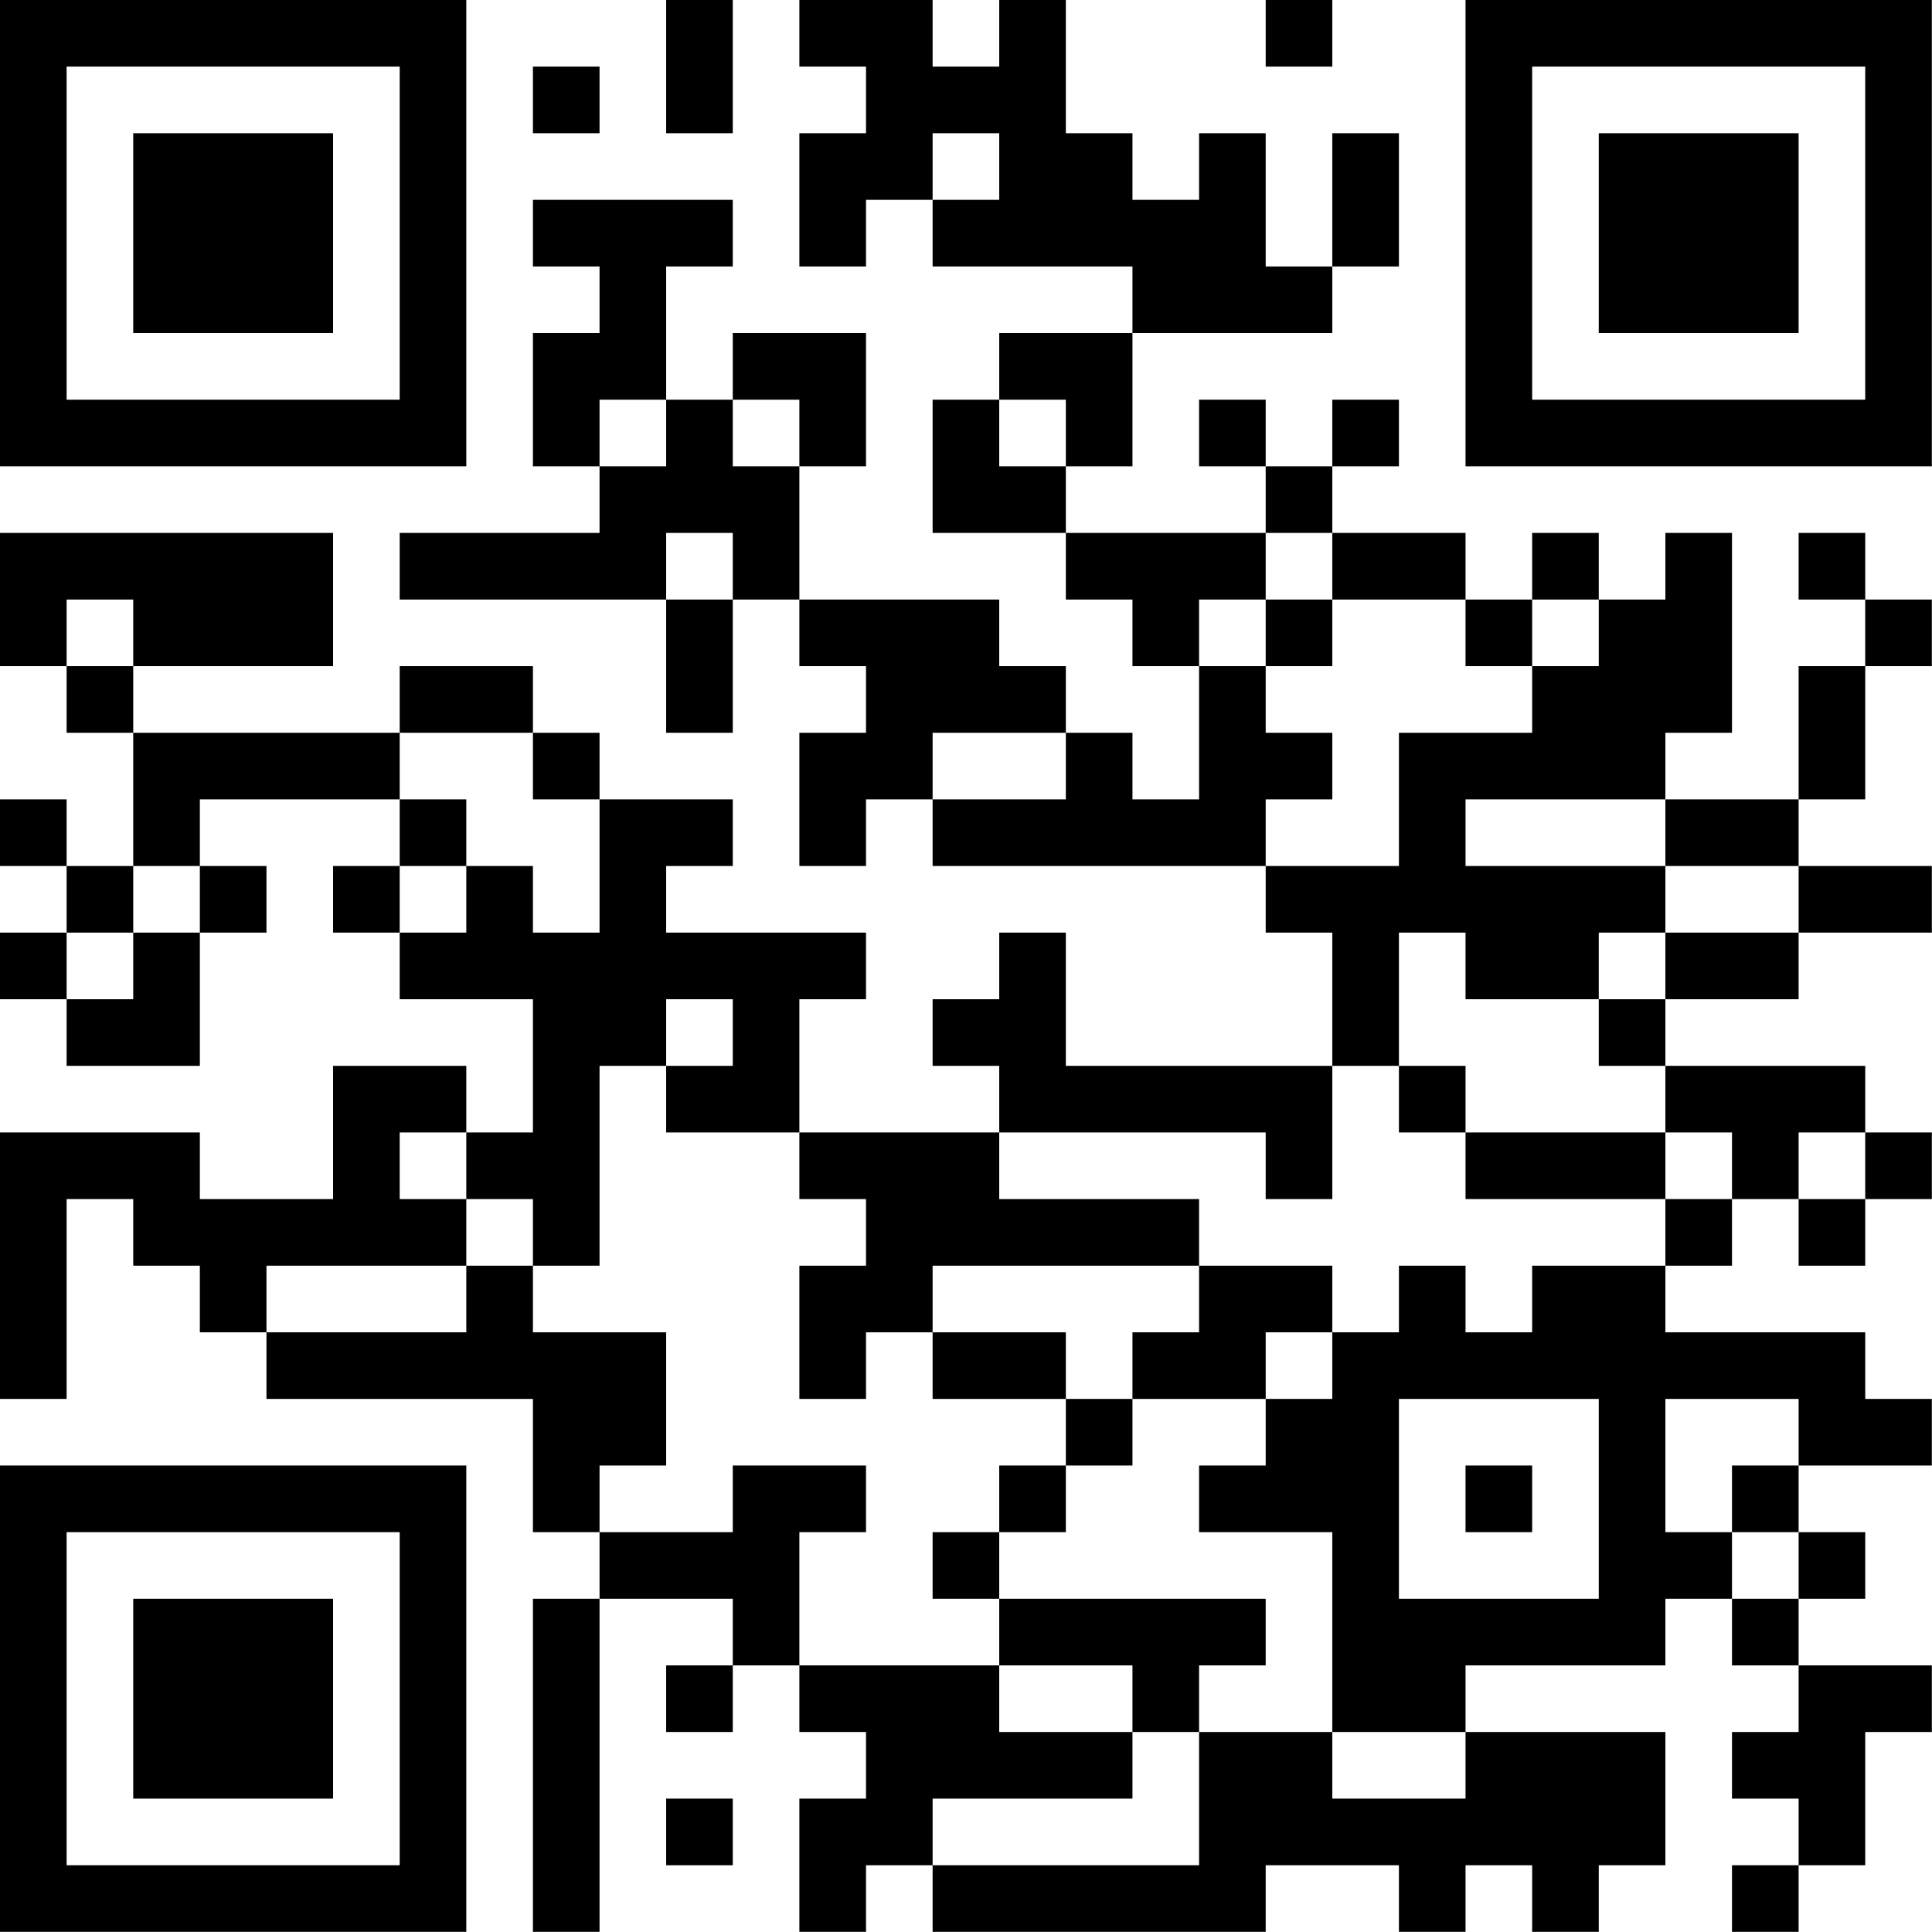 <?xml version="1.0" encoding="UTF-8"?>
<svg xmlns="http://www.w3.org/2000/svg" version="1.1" width="100" height="100" viewBox="0 0 100 100"><rect x="0" y="0" width="100" height="100" fill="#ffffff"/><g transform="scale(3.448)"><g transform="translate(0,0)"><path fill-rule="evenodd" d="M10 0L10 2L11 2L11 0ZM12 0L12 1L13 1L13 2L12 2L12 4L13 4L13 3L14 3L14 4L17 4L17 5L15 5L15 6L14 6L14 8L16 8L16 9L17 9L17 10L18 10L18 12L17 12L17 11L16 11L16 10L15 10L15 9L12 9L12 7L13 7L13 5L11 5L11 6L10 6L10 4L11 4L11 3L8 3L8 4L9 4L9 5L8 5L8 7L9 7L9 8L6 8L6 9L10 9L10 11L11 11L11 9L12 9L12 10L13 10L13 11L12 11L12 13L13 13L13 12L14 12L14 13L19 13L19 14L20 14L20 16L16 16L16 14L15 14L15 15L14 15L14 16L15 16L15 17L12 17L12 15L13 15L13 14L10 14L10 13L11 13L11 12L9 12L9 11L8 11L8 10L6 10L6 11L2 11L2 10L5 10L5 8L0 8L0 10L1 10L1 11L2 11L2 13L1 13L1 12L0 12L0 13L1 13L1 14L0 14L0 15L1 15L1 16L3 16L3 14L4 14L4 13L3 13L3 12L6 12L6 13L5 13L5 14L6 14L6 15L8 15L8 17L7 17L7 16L5 16L5 18L3 18L3 17L0 17L0 21L1 21L1 18L2 18L2 19L3 19L3 20L4 20L4 21L8 21L8 23L9 23L9 24L8 24L8 29L9 29L9 24L11 24L11 25L10 25L10 26L11 26L11 25L12 25L12 26L13 26L13 27L12 27L12 29L13 29L13 28L14 28L14 29L19 29L19 28L21 28L21 29L22 29L22 28L23 28L23 29L24 29L24 28L25 28L25 26L22 26L22 25L25 25L25 24L26 24L26 25L27 25L27 26L26 26L26 27L27 27L27 28L26 28L26 29L27 29L27 28L28 28L28 26L29 26L29 25L27 25L27 24L28 24L28 23L27 23L27 22L29 22L29 21L28 21L28 20L25 20L25 19L26 19L26 18L27 18L27 19L28 19L28 18L29 18L29 17L28 17L28 16L25 16L25 15L27 15L27 14L29 14L29 13L27 13L27 12L28 12L28 10L29 10L29 9L28 9L28 8L27 8L27 9L28 9L28 10L27 10L27 12L25 12L25 11L26 11L26 8L25 8L25 9L24 9L24 8L23 8L23 9L22 9L22 8L20 8L20 7L21 7L21 6L20 6L20 7L19 7L19 6L18 6L18 7L19 7L19 8L16 8L16 7L17 7L17 5L20 5L20 4L21 4L21 2L20 2L20 4L19 4L19 2L18 2L18 3L17 3L17 2L16 2L16 0L15 0L15 1L14 1L14 0ZM19 0L19 1L20 1L20 0ZM8 1L8 2L9 2L9 1ZM14 2L14 3L15 3L15 2ZM9 6L9 7L10 7L10 6ZM11 6L11 7L12 7L12 6ZM15 6L15 7L16 7L16 6ZM10 8L10 9L11 9L11 8ZM19 8L19 9L18 9L18 10L19 10L19 11L20 11L20 12L19 12L19 13L21 13L21 11L23 11L23 10L24 10L24 9L23 9L23 10L22 10L22 9L20 9L20 8ZM1 9L1 10L2 10L2 9ZM19 9L19 10L20 10L20 9ZM6 11L6 12L7 12L7 13L6 13L6 14L7 14L7 13L8 13L8 14L9 14L9 12L8 12L8 11ZM14 11L14 12L16 12L16 11ZM22 12L22 13L25 13L25 14L24 14L24 15L22 15L22 14L21 14L21 16L20 16L20 18L19 18L19 17L15 17L15 18L18 18L18 19L14 19L14 20L13 20L13 21L12 21L12 19L13 19L13 18L12 18L12 17L10 17L10 16L11 16L11 15L10 15L10 16L9 16L9 19L8 19L8 18L7 18L7 17L6 17L6 18L7 18L7 19L4 19L4 20L7 20L7 19L8 19L8 20L10 20L10 22L9 22L9 23L11 23L11 22L13 22L13 23L12 23L12 25L15 25L15 26L17 26L17 27L14 27L14 28L18 28L18 26L20 26L20 27L22 27L22 26L20 26L20 23L18 23L18 22L19 22L19 21L20 21L20 20L21 20L21 19L22 19L22 20L23 20L23 19L25 19L25 18L26 18L26 17L25 17L25 16L24 16L24 15L25 15L25 14L27 14L27 13L25 13L25 12ZM2 13L2 14L1 14L1 15L2 15L2 14L3 14L3 13ZM21 16L21 17L22 17L22 18L25 18L25 17L22 17L22 16ZM27 17L27 18L28 18L28 17ZM18 19L18 20L17 20L17 21L16 21L16 20L14 20L14 21L16 21L16 22L15 22L15 23L14 23L14 24L15 24L15 25L17 25L17 26L18 26L18 25L19 25L19 24L15 24L15 23L16 23L16 22L17 22L17 21L19 21L19 20L20 20L20 19ZM21 21L21 24L24 24L24 21ZM25 21L25 23L26 23L26 24L27 24L27 23L26 23L26 22L27 22L27 21ZM22 22L22 23L23 23L23 22ZM10 27L10 28L11 28L11 27ZM0 0L0 7L7 7L7 0ZM1 1L1 6L6 6L6 1ZM2 2L2 5L5 5L5 2ZM22 0L22 7L29 7L29 0ZM23 1L23 6L28 6L28 1ZM24 2L24 5L27 5L27 2ZM0 22L0 29L7 29L7 22ZM1 23L1 28L6 28L6 23ZM2 24L2 27L5 27L5 24Z" fill="#000000"/></g></g></svg>
